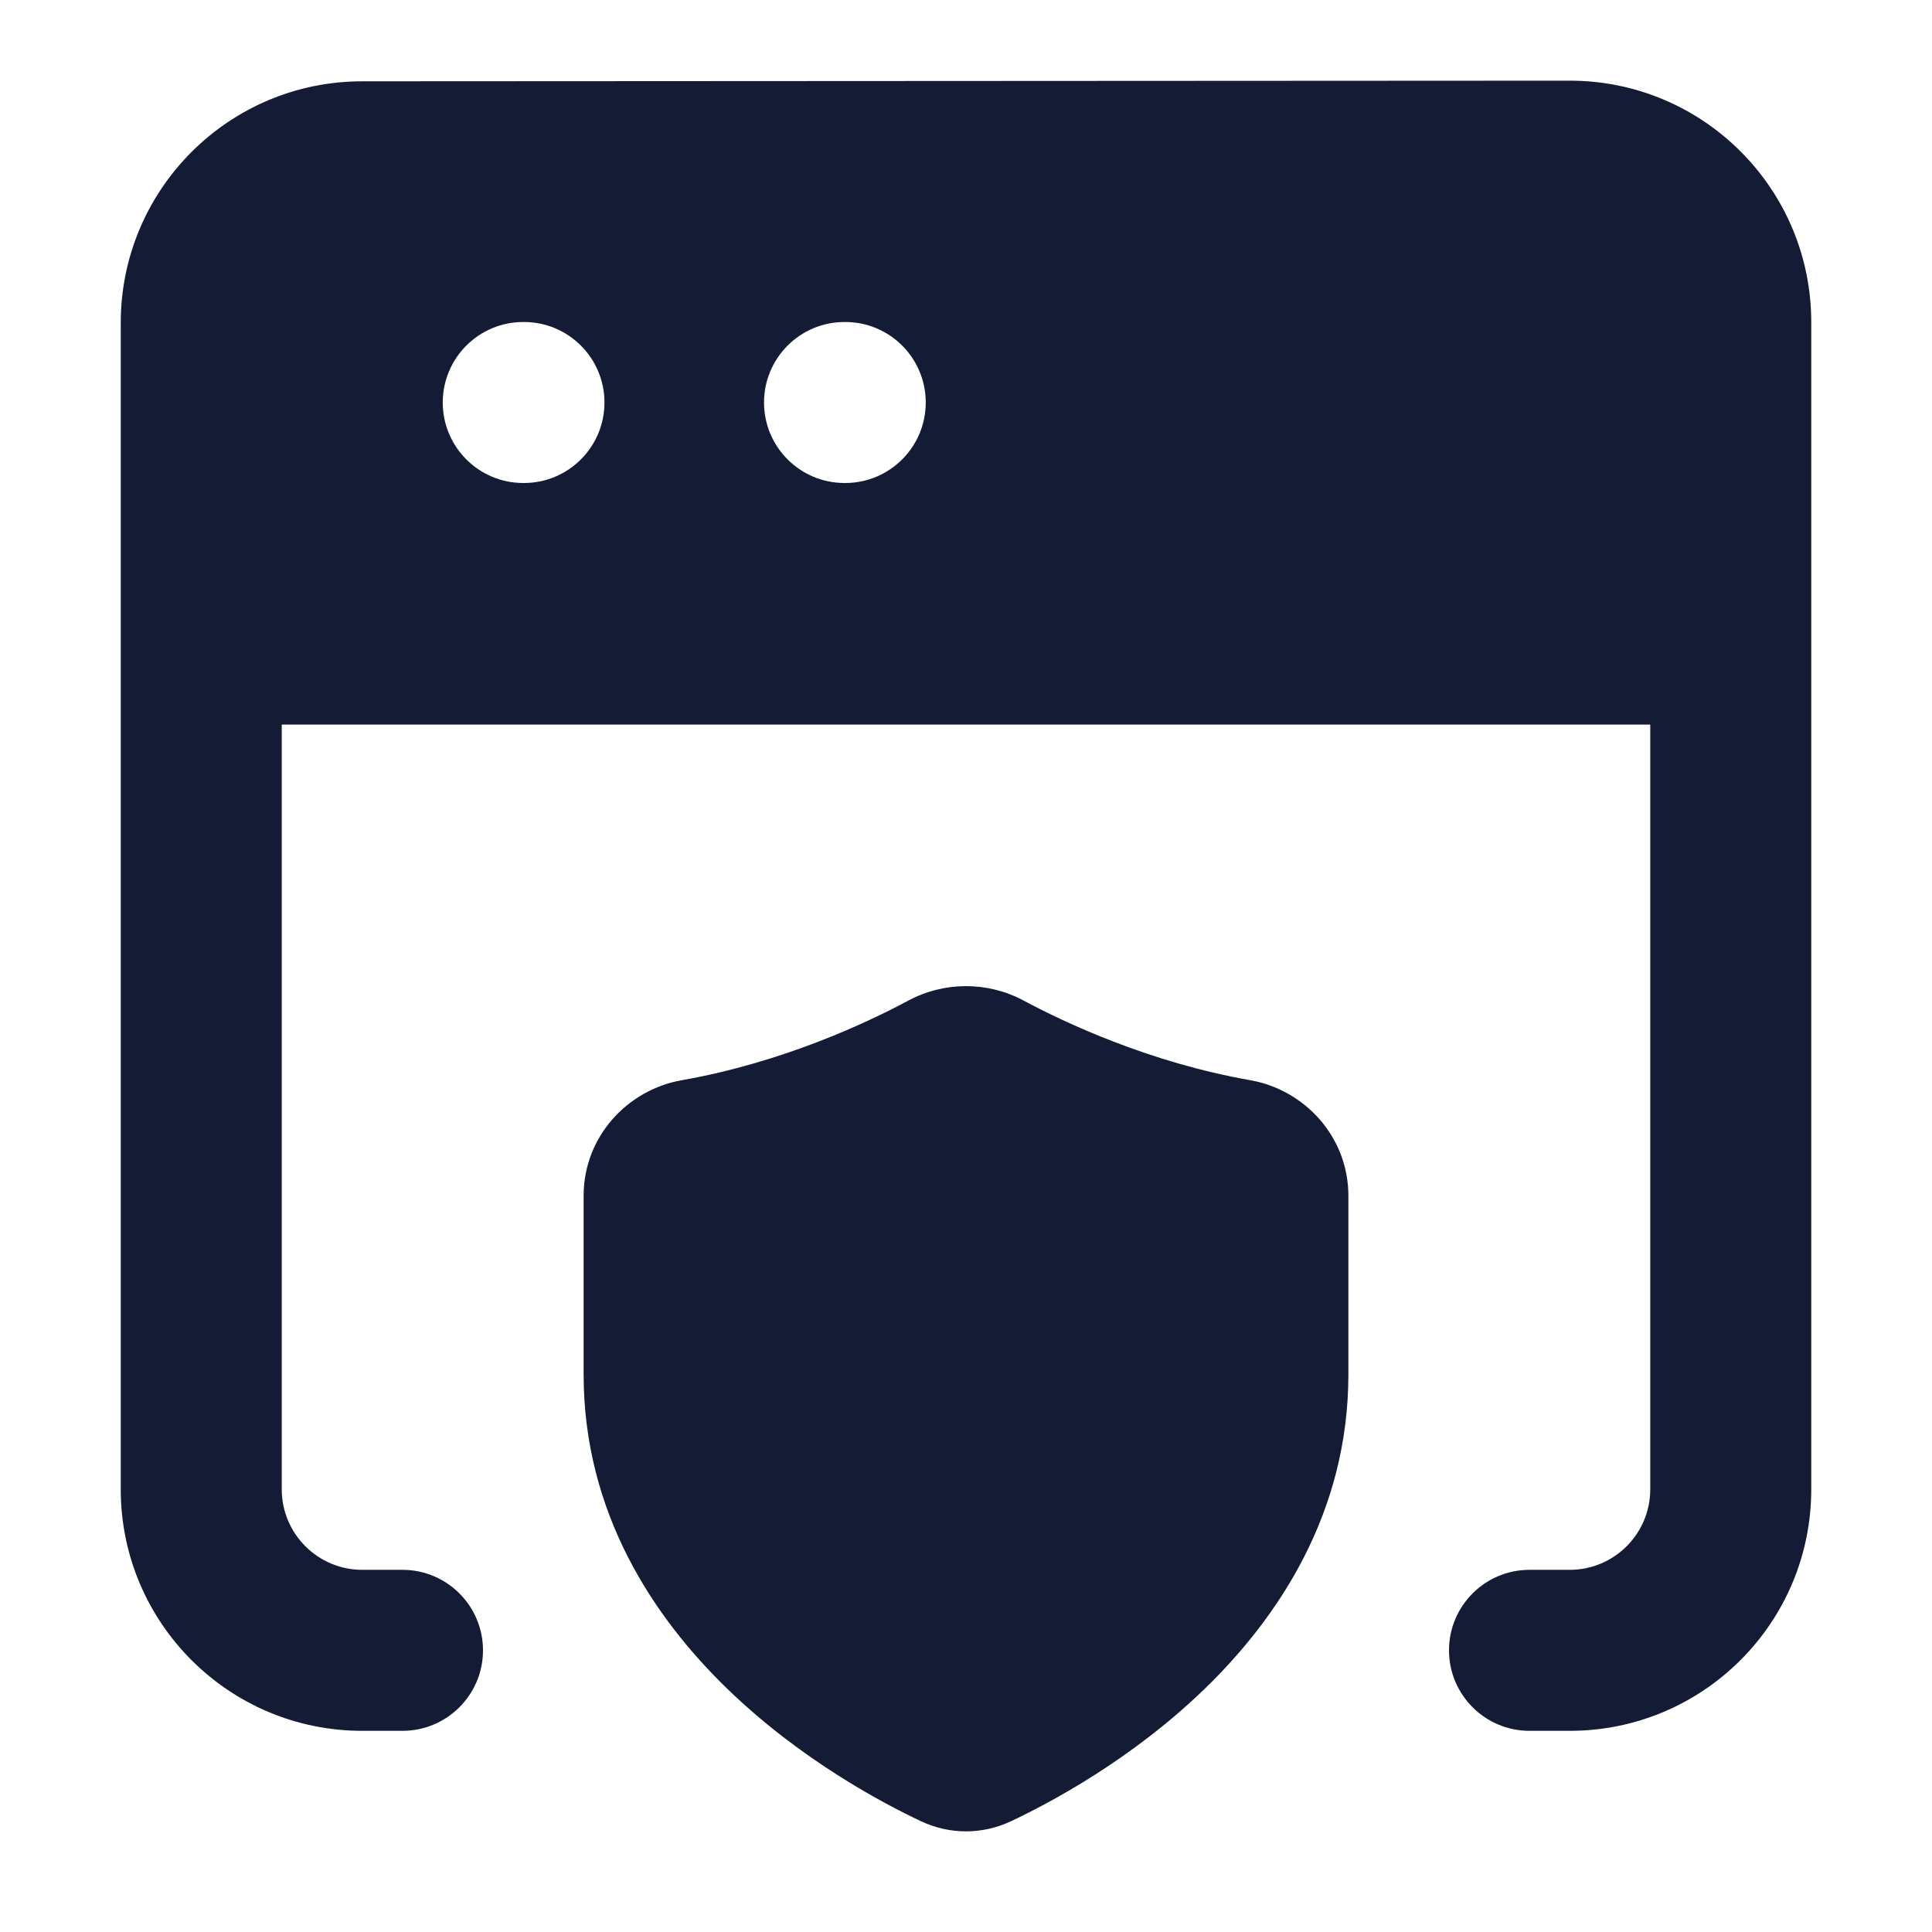 <svg width="24" height="24" viewBox="0 0 24 24" fill="none" xmlns="http://www.w3.org/2000/svg">
<path fill-rule="evenodd" clip-rule="evenodd" d="M3.5 18.501V9.001H20.5V18.501C20.5 19.053 20.052 19.501 19.5 19.501H19C18.448 19.501 18 19.949 18 20.501C18 21.053 18.448 21.501 19 21.501H19.5C21.157 21.501 22.5 20.158 22.5 18.501V4.002C22.5 2.344 21.156 1.001 19.498 1.002L4.498 1.01C2.842 1.011 1.5 2.354 1.5 4.01V18.501C1.5 20.158 2.843 21.501 4.5 21.501H5C5.552 21.501 6 21.053 6 20.501C6 19.949 5.552 19.501 5 19.501H4.5C3.948 19.501 3.5 19.053 3.5 18.501ZM6.5 4C5.948 4 5.5 4.448 5.5 5C5.5 5.552 5.948 6 6.5 6H6.509C7.061 6 7.509 5.552 7.509 5C7.509 4.448 7.061 4 6.509 4H6.5ZM10.491 4C9.939 4 9.491 4.448 9.491 5C9.491 5.552 9.939 6 10.491 6H10.5C11.052 6 11.5 5.552 11.5 5C11.5 4.448 11.052 4 10.5 4H10.491Z" fill="#141B34"/>
<path fill-rule="evenodd" clip-rule="evenodd" d="M11.283 12.43C11.73 12.19 12.27 12.19 12.717 12.43C13.23 12.705 14.28 13.199 15.532 13.419C16.206 13.538 16.75 14.12 16.75 14.855V17.073C16.75 18.793 15.882 20.092 14.961 20.983C14.044 21.87 13.02 22.407 12.555 22.626C12.201 22.791 11.799 22.791 11.445 22.626C10.98 22.407 9.956 21.87 9.039 20.983C8.118 20.092 7.25 18.793 7.25 17.073V14.855C7.25 14.12 7.794 13.538 8.468 13.419C9.72 13.199 10.77 12.705 11.283 12.43Z" fill="#141B34"/>
</svg>
